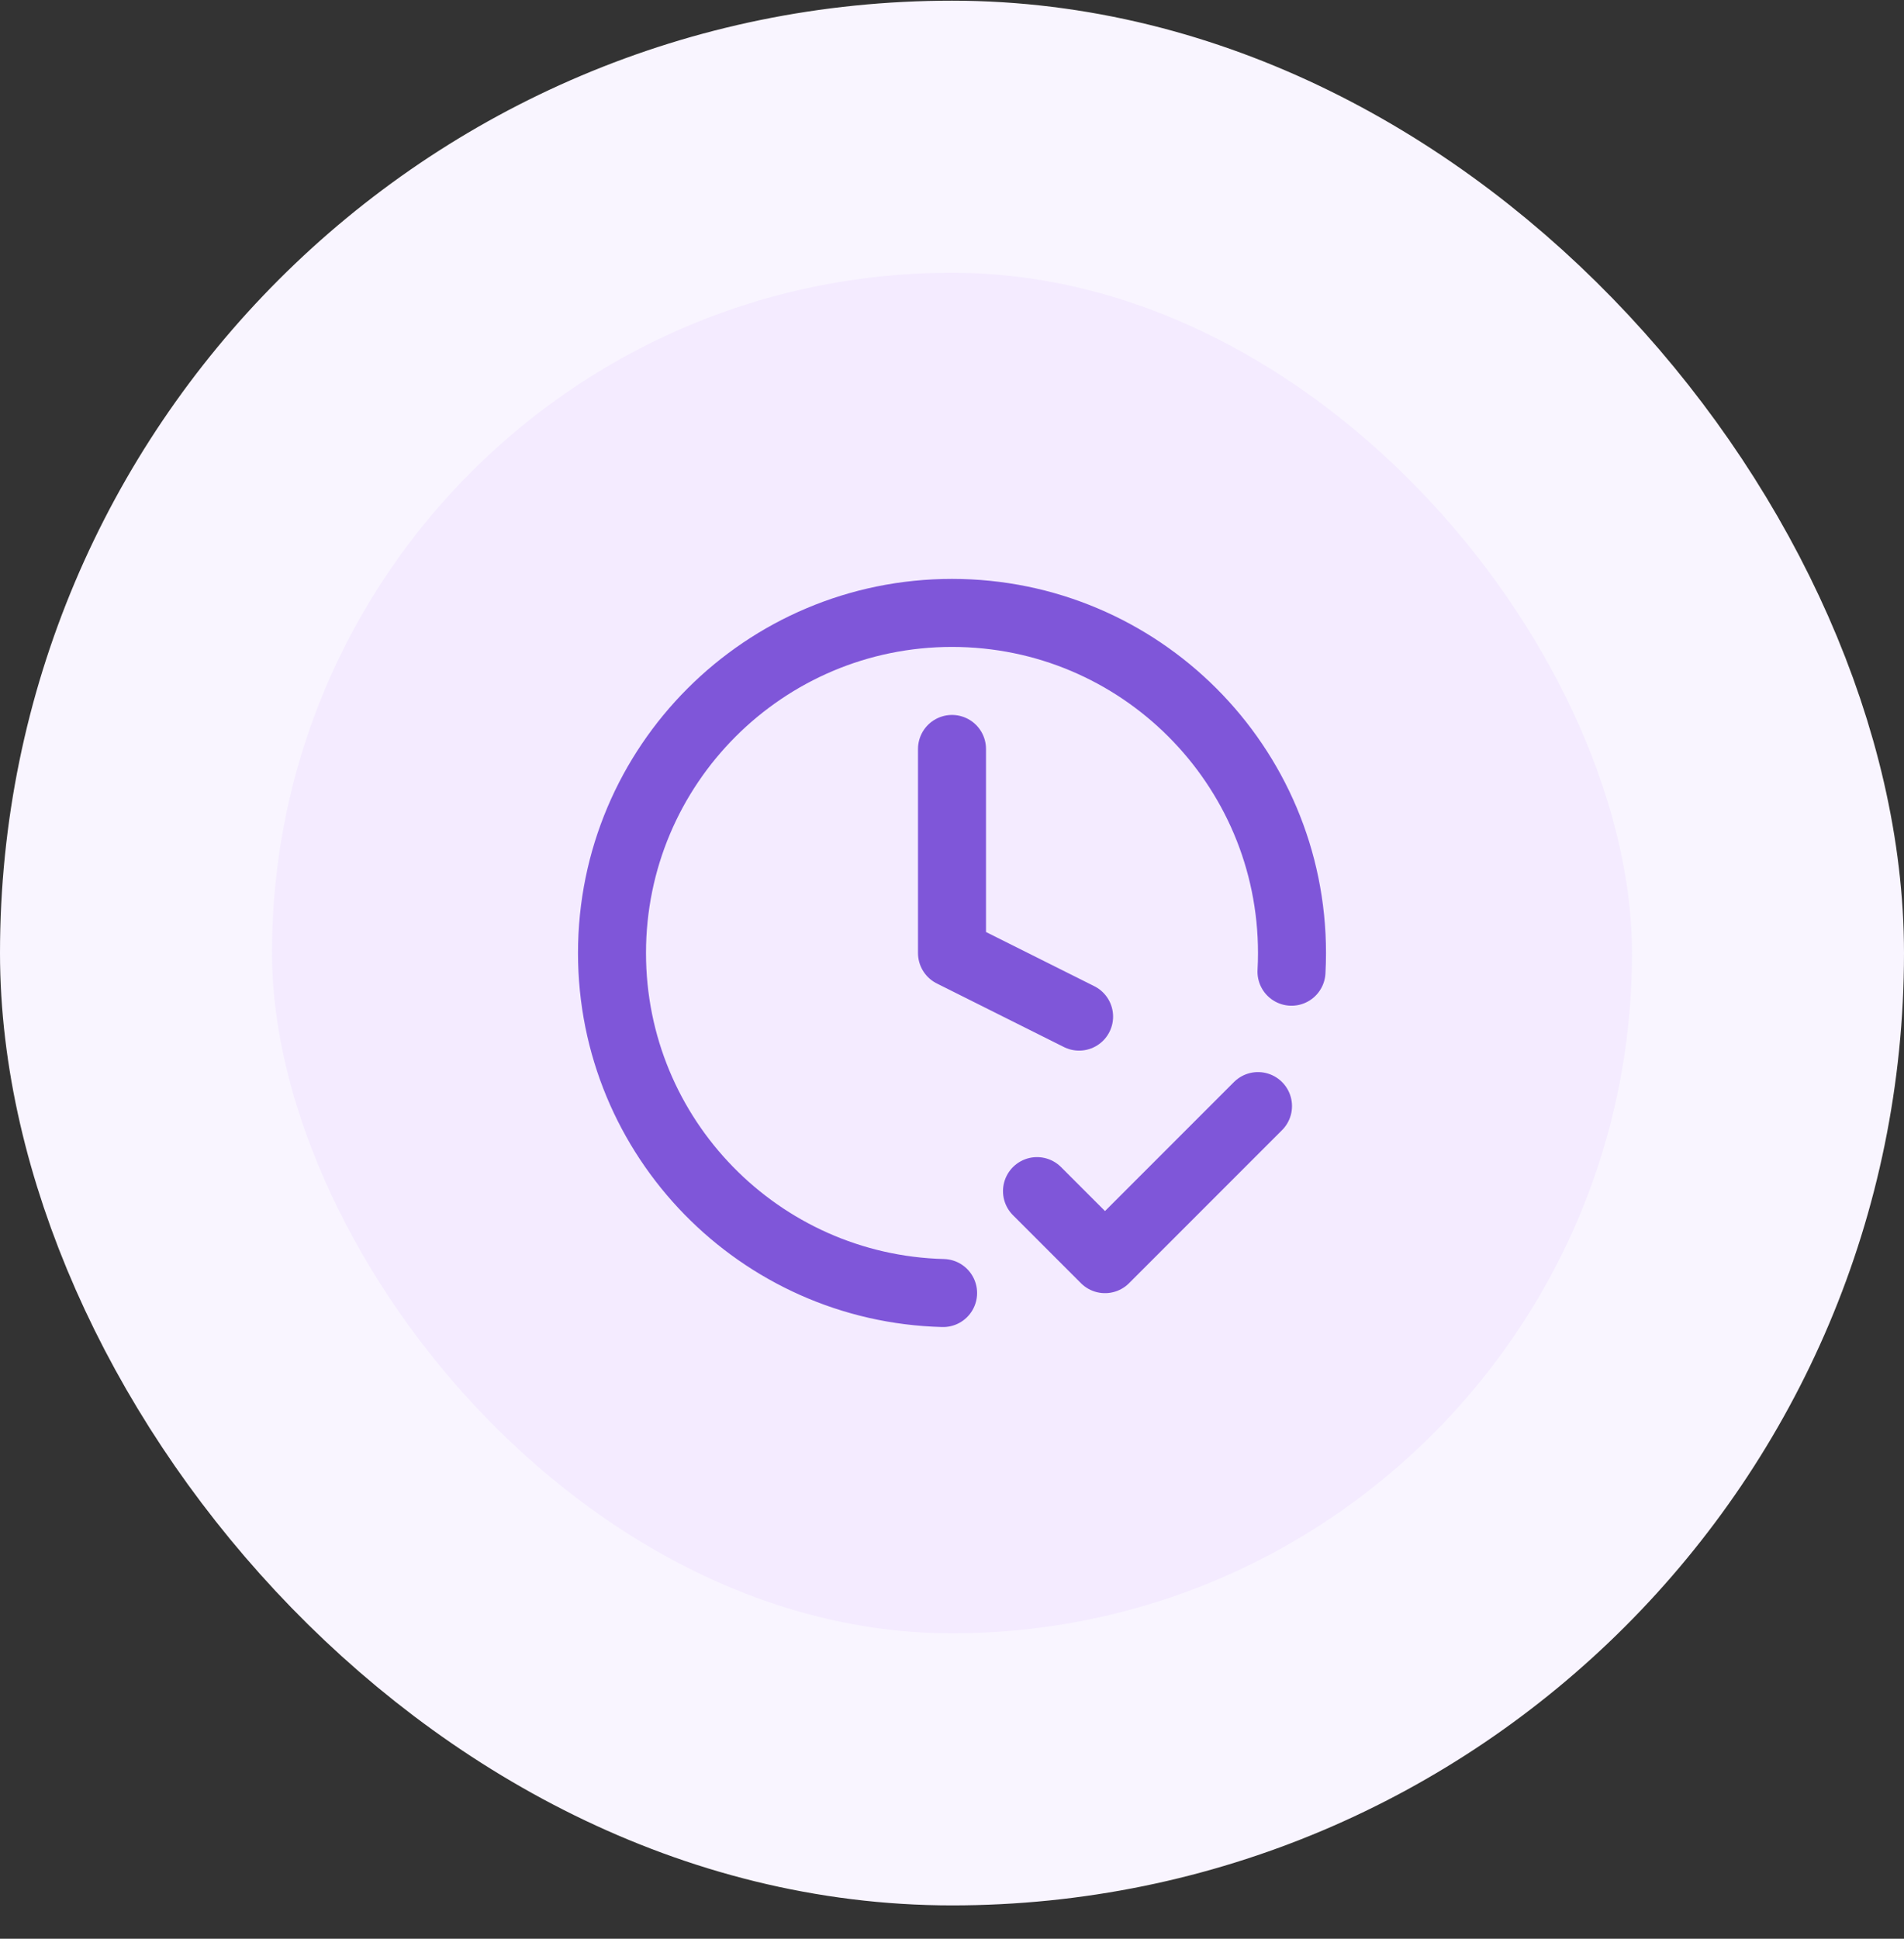 <svg width="56" height="57" viewBox="0 0 56 57" fill="none" xmlns="http://www.w3.org/2000/svg">
<rect x="0" y="0" width="56" height="57" fill="#333333" stroke="none"/>
<rect x="4" y="4.02" width="48" height="48" rx="24" fill="#F4EBFF"/>
<rect x="4" y="4.02" width="48" height="48" rx="24" stroke="#F9F5FF" stroke-width="8"/>
<path d="M30.5 35.02L32.5 37.02L37 32.52M37.985 28.569C37.995 28.387 38 28.204 38 28.02C38 22.497 33.523 18.02 28 18.02C22.477 18.02 18 22.497 18 28.02C18 33.455 22.337 37.877 27.738 38.016M28 22.02V28.02L31.738 29.889" stroke="#7F56D9" stroke-width="2" stroke-linecap="round" stroke-linejoin="round"/>
</svg>
